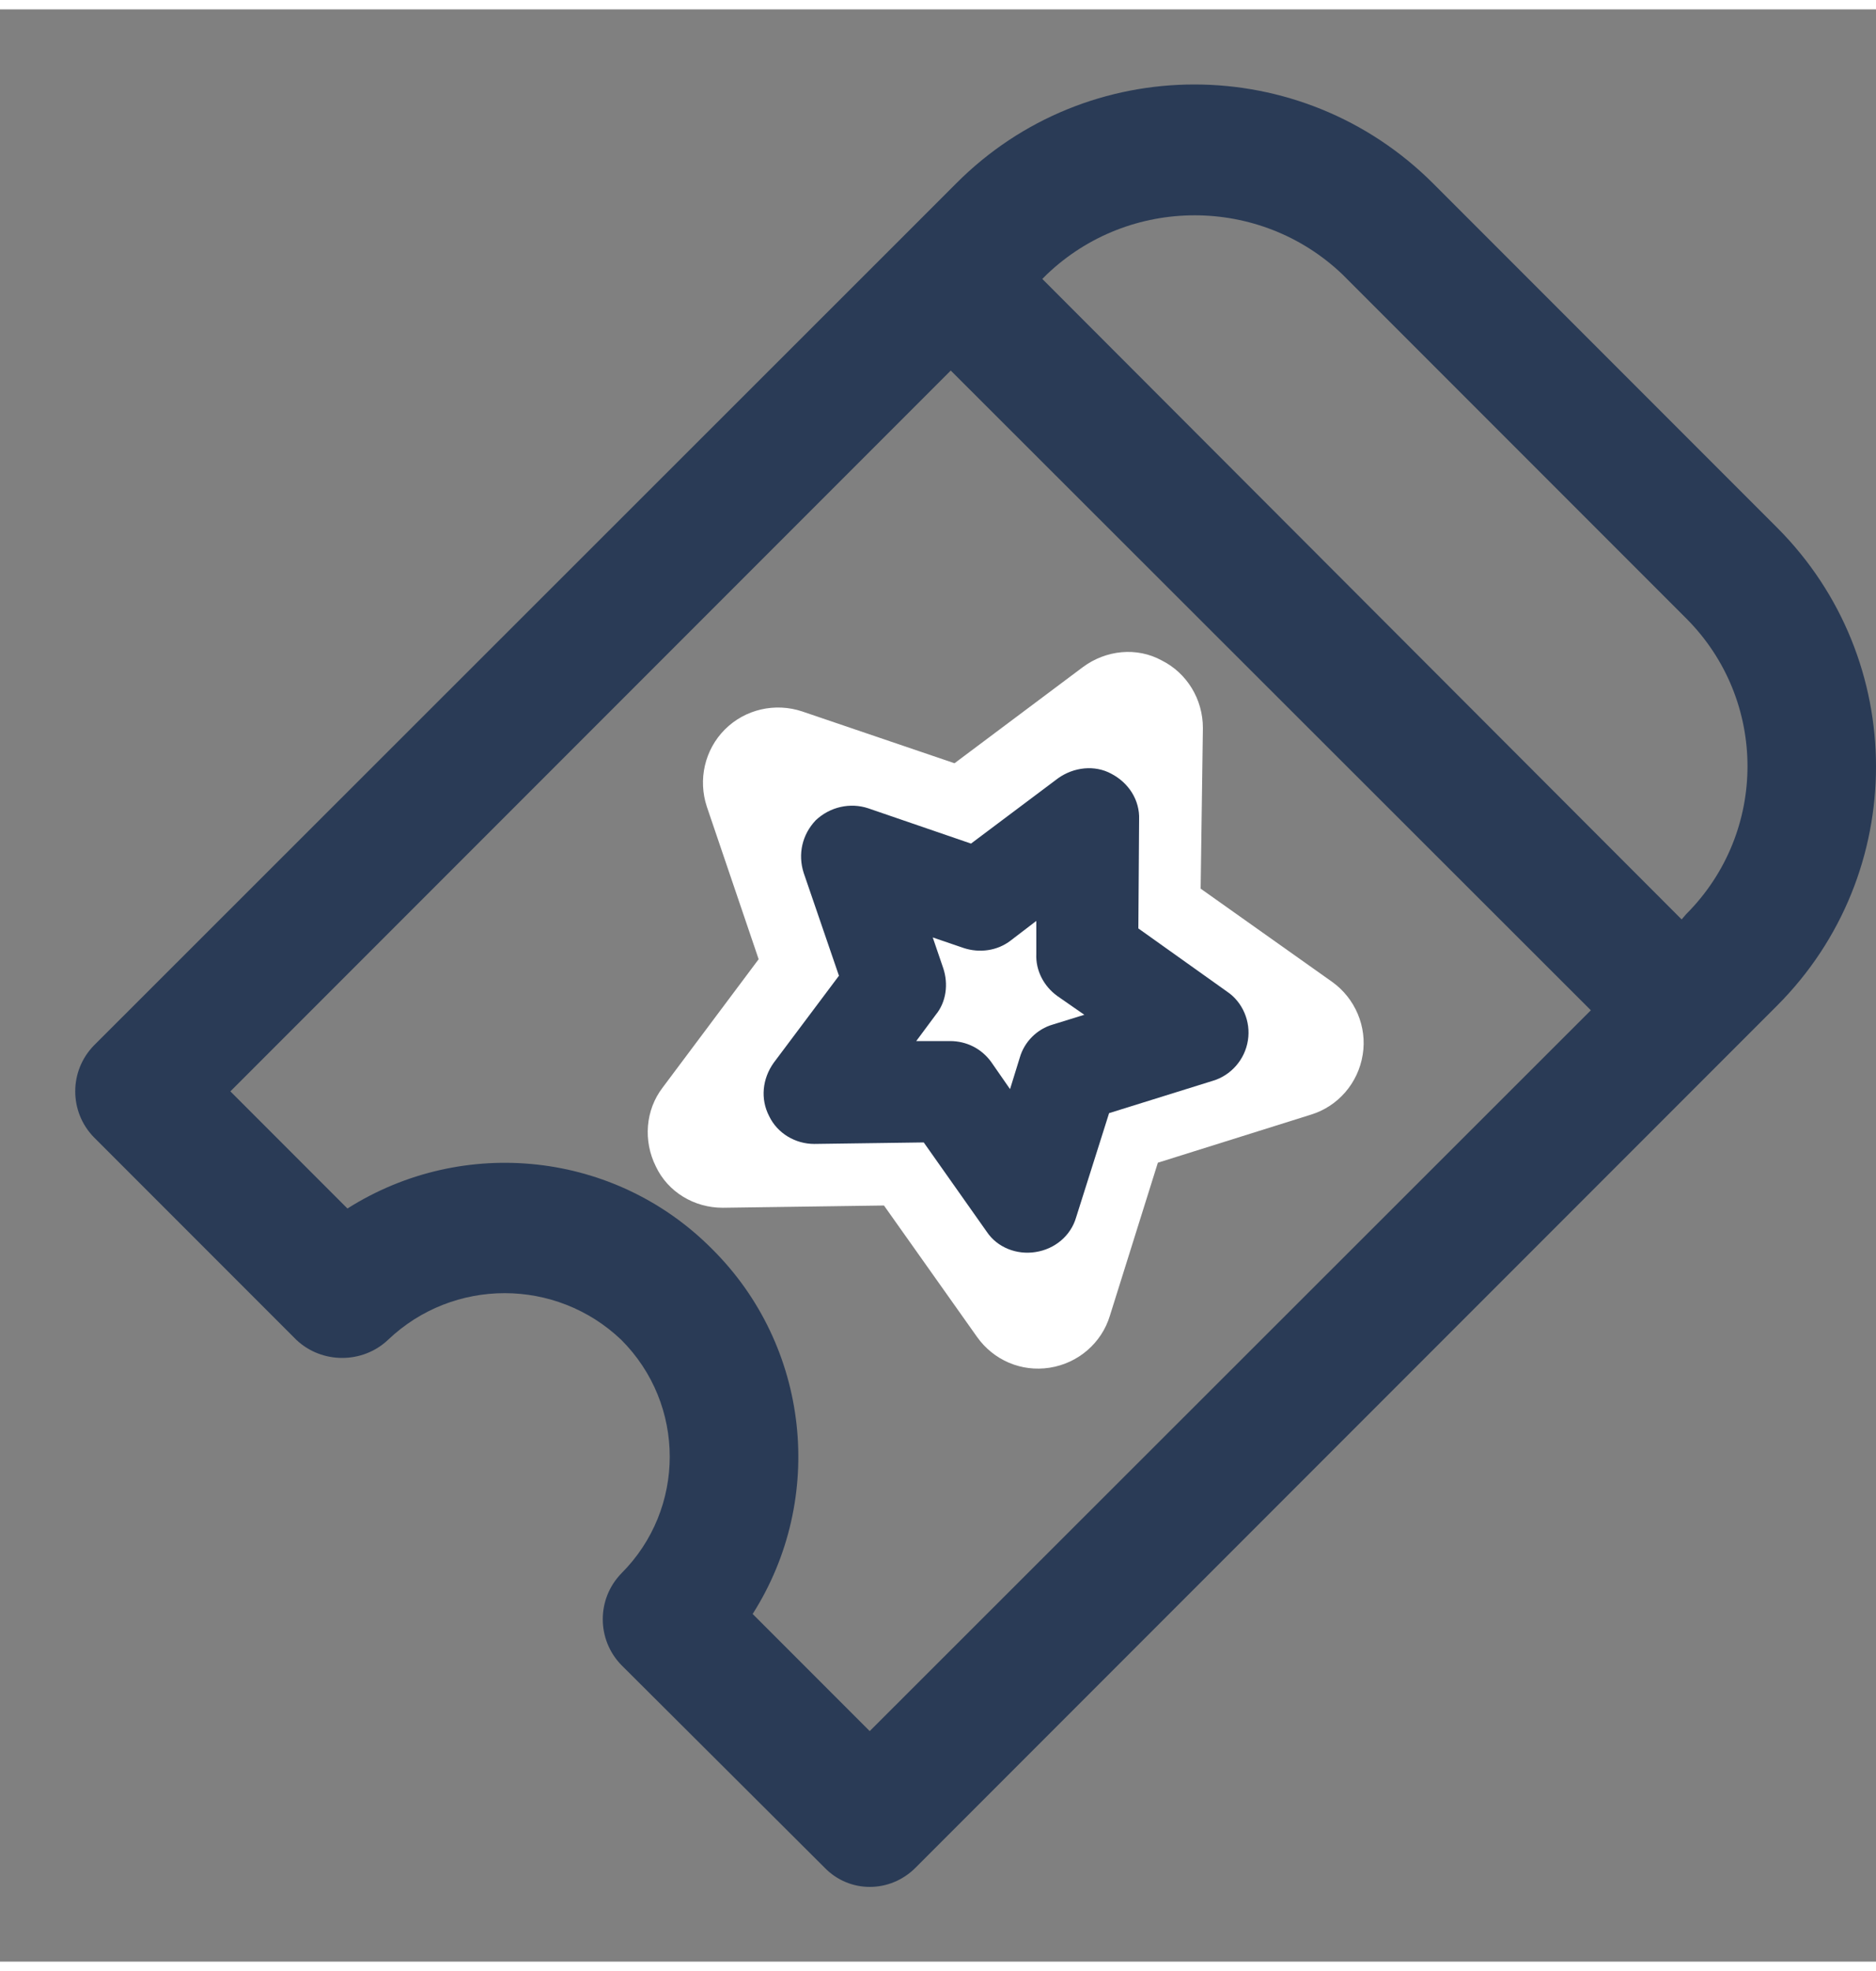 <svg xmlns="http://www.w3.org/2000/svg" viewBox="0 0 25 26" width="40" height="42">
	<rect x="0" y="0" width="25" height="26" fill="#808080" stroke="none"/>
	<style>
		tspan { white-space:pre }
		.shp0 { fill: #ffffff } 
		.shp1 { fill: #2a3b56 } 
	</style>
	<g id="Group 168">
		<path id="Path 391" class="shp0" d="M17.75 12.95L16 11.71L16.03 9.57C16.03 9.19 15.82 8.84 15.48 8.67C15.15 8.49 14.74 8.53 14.43 8.76L12.72 10.04L10.69 9.35C10.33 9.23 9.93 9.32 9.66 9.59C9.39 9.86 9.3 10.26 9.42 10.62L10.11 12.65L8.83 14.36C8.6 14.66 8.57 15.07 8.74 15.41C8.9 15.75 9.25 15.96 9.63 15.96L9.64 15.96L11.78 15.93L13.02 17.68C13.24 17.99 13.61 18.15 13.99 18.09C14.37 18.03 14.68 17.76 14.79 17.4L15.43 15.36L17.47 14.72C17.83 14.61 18.1 14.3 18.16 13.92C18.22 13.55 18.06 13.17 17.75 12.95L17.75 12.95Z" />
		<path id="Path 392" fill-rule="evenodd" class="shp1" d="M23.68 6.9C25.44 8.66 25.44 11.51 23.68 13.27L12.2 24.75C11.86 25.09 11.32 25.09 10.99 24.75L8.28 22.05C7.95 21.71 7.95 21.17 8.28 20.83C9.14 19.97 9.14 18.58 8.28 17.72C7.41 16.89 6.04 16.89 5.17 17.72C4.83 18.04 4.29 18.04 3.95 17.72L1.25 15.02C0.92 14.68 0.92 14.14 1.25 13.8L12.07 2.99L12.07 2.99L12.07 2.99L12.74 2.32C14.49 0.56 17.34 0.56 19.1 2.32L23.68 6.9ZM21.2 13.33L12.67 4.81L3.07 14.41L4.63 15.97C6.18 14.99 8.2 15.21 9.49 16.51C10.79 17.8 11.01 19.83 10.03 21.37L11.59 22.93L21.2 13.33ZM22.47 12.05C23.56 10.96 23.56 9.2 22.47 8.11L17.89 3.53C16.79 2.48 15.05 2.48 13.95 3.53L13.89 3.59L22.41 12.12L22.47 12.05Z" />
		<path id="Path 393" fill-rule="evenodd" class="shp1" d="M16.35 13.08C16.56 13.22 16.67 13.48 16.63 13.73C16.59 13.99 16.4 14.2 16.16 14.27L14.78 14.7L14.34 16.09C14.27 16.33 14.06 16.51 13.8 16.55C13.55 16.59 13.29 16.49 13.15 16.28L12.31 15.09L10.86 15.11L10.85 15.11C10.6 15.11 10.36 14.97 10.25 14.74C10.13 14.51 10.16 14.24 10.31 14.03L11.18 12.87L10.71 11.5C10.63 11.25 10.69 10.99 10.87 10.8C11.06 10.62 11.33 10.56 11.57 10.64L12.94 11.11L14.1 10.24C14.31 10.09 14.59 10.06 14.81 10.18C15.04 10.3 15.19 10.53 15.18 10.79L15.17 12.24L16.35 13.08L16.35 13.08ZM14.45 13.39L14.09 13.14C13.91 13.01 13.8 12.8 13.81 12.58L13.81 12.14L13.47 12.4C13.29 12.54 13.05 12.57 12.84 12.5L12.43 12.36L12.57 12.77C12.64 12.98 12.61 13.22 12.47 13.39L12.21 13.74L12.65 13.74L12.66 13.74C12.88 13.74 13.08 13.84 13.21 14.02L13.46 14.38L13.59 13.96C13.65 13.75 13.82 13.58 14.03 13.52L14.45 13.39Z" />
	</g>
</svg>